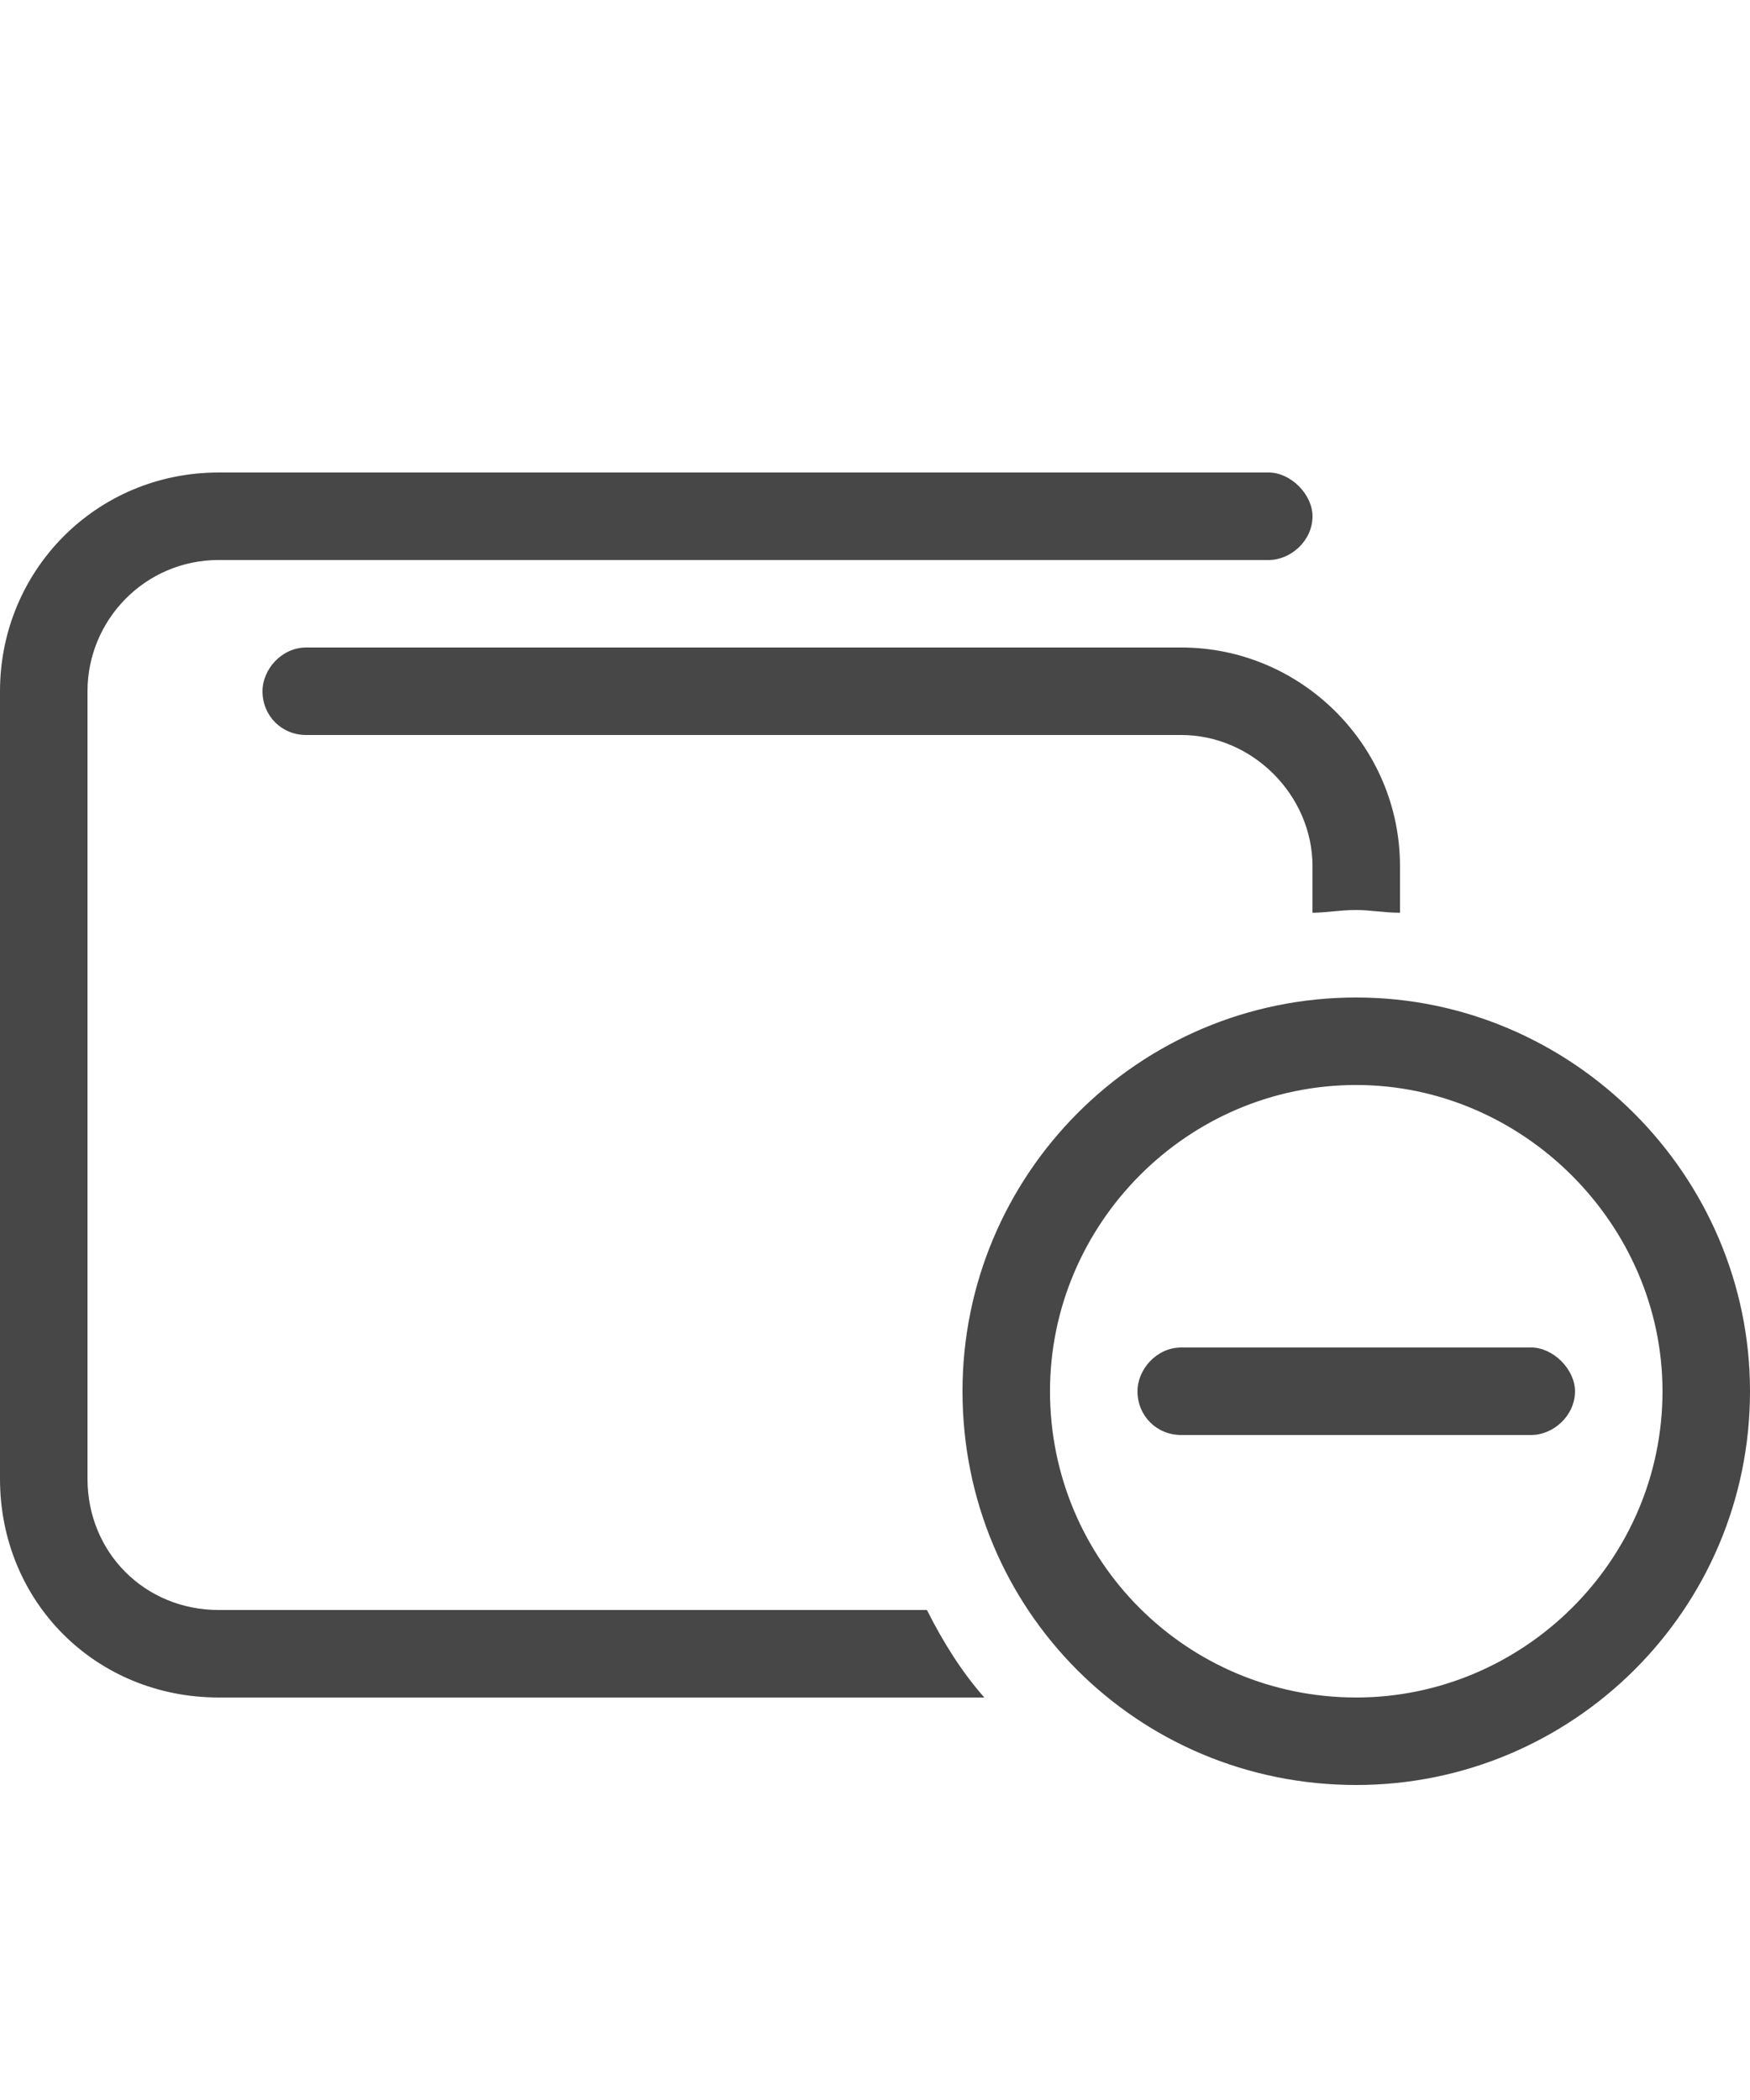 <svg width="25" height="30" viewBox="0 0 25 30" fill="none" xmlns="http://www.w3.org/2000/svg">
<g id="label-paired / lg / wallet-circle-minus-lg / regular" clip-path="url(#clip0_1731_5145)">
<path id="icon" d="M0 9.875C0 8.156 1.367 6.75 3.125 6.75C8.125 6.75 13.125 6.75 18.125 6.75C18.438 6.75 18.75 7.062 18.75 7.375C18.75 7.727 18.438 8 18.125 8C13.125 8 8.125 8 3.125 8C2.07 8 1.25 8.859 1.25 9.875C1.25 13.625 1.25 17.375 1.25 21.125C1.25 22.18 2.07 23 3.125 23C6.484 23 9.844 23 13.242 23C13.477 23.469 13.75 23.898 14.062 24.25C10.391 24.25 6.758 24.25 3.125 24.25C1.367 24.25 0 22.883 0 21.125C0 17.375 0 13.625 0 9.875ZM3.75 9.875C3.75 9.562 4.023 9.25 4.375 9.25C8.516 9.25 12.695 9.25 16.875 9.25C18.594 9.25 20 10.656 20 12.375C20 12.609 20 12.844 20 13.039C19.766 13.039 19.57 13 19.375 13C19.141 13 18.945 13.039 18.75 13.039C18.75 12.844 18.75 12.609 18.75 12.375C18.75 11.359 17.891 10.5 16.875 10.5C12.695 10.5 8.516 10.5 4.375 10.5C4.023 10.5 3.75 10.227 3.75 9.875ZM13.75 19.875C13.75 16.789 16.25 14.25 19.375 14.25C22.461 14.25 25 16.789 25 19.875C25 23 22.461 25.5 19.375 25.5C16.25 25.5 13.75 23 13.75 19.875ZM15 19.875C15 22.297 16.953 24.25 19.375 24.25C21.758 24.25 23.75 22.297 23.75 19.875C23.75 17.492 21.758 15.5 19.375 15.5C16.953 15.5 15 17.492 15 19.875ZM16.25 19.875C16.25 19.562 16.523 19.25 16.875 19.25C18.516 19.25 20.195 19.25 21.875 19.25C22.188 19.25 22.5 19.562 22.5 19.875C22.5 20.227 22.188 20.5 21.875 20.5C20.195 20.5 18.516 20.5 16.875 20.5C16.523 20.5 16.25 20.227 16.25 19.875Z" fill="black" fill-opacity="0.72"/>
</g>
<defs>
<clipPath id="clip0_1731_5145">
<rect width="25" height="30" fill="white"/>
</clipPath>
</defs>
</svg>
